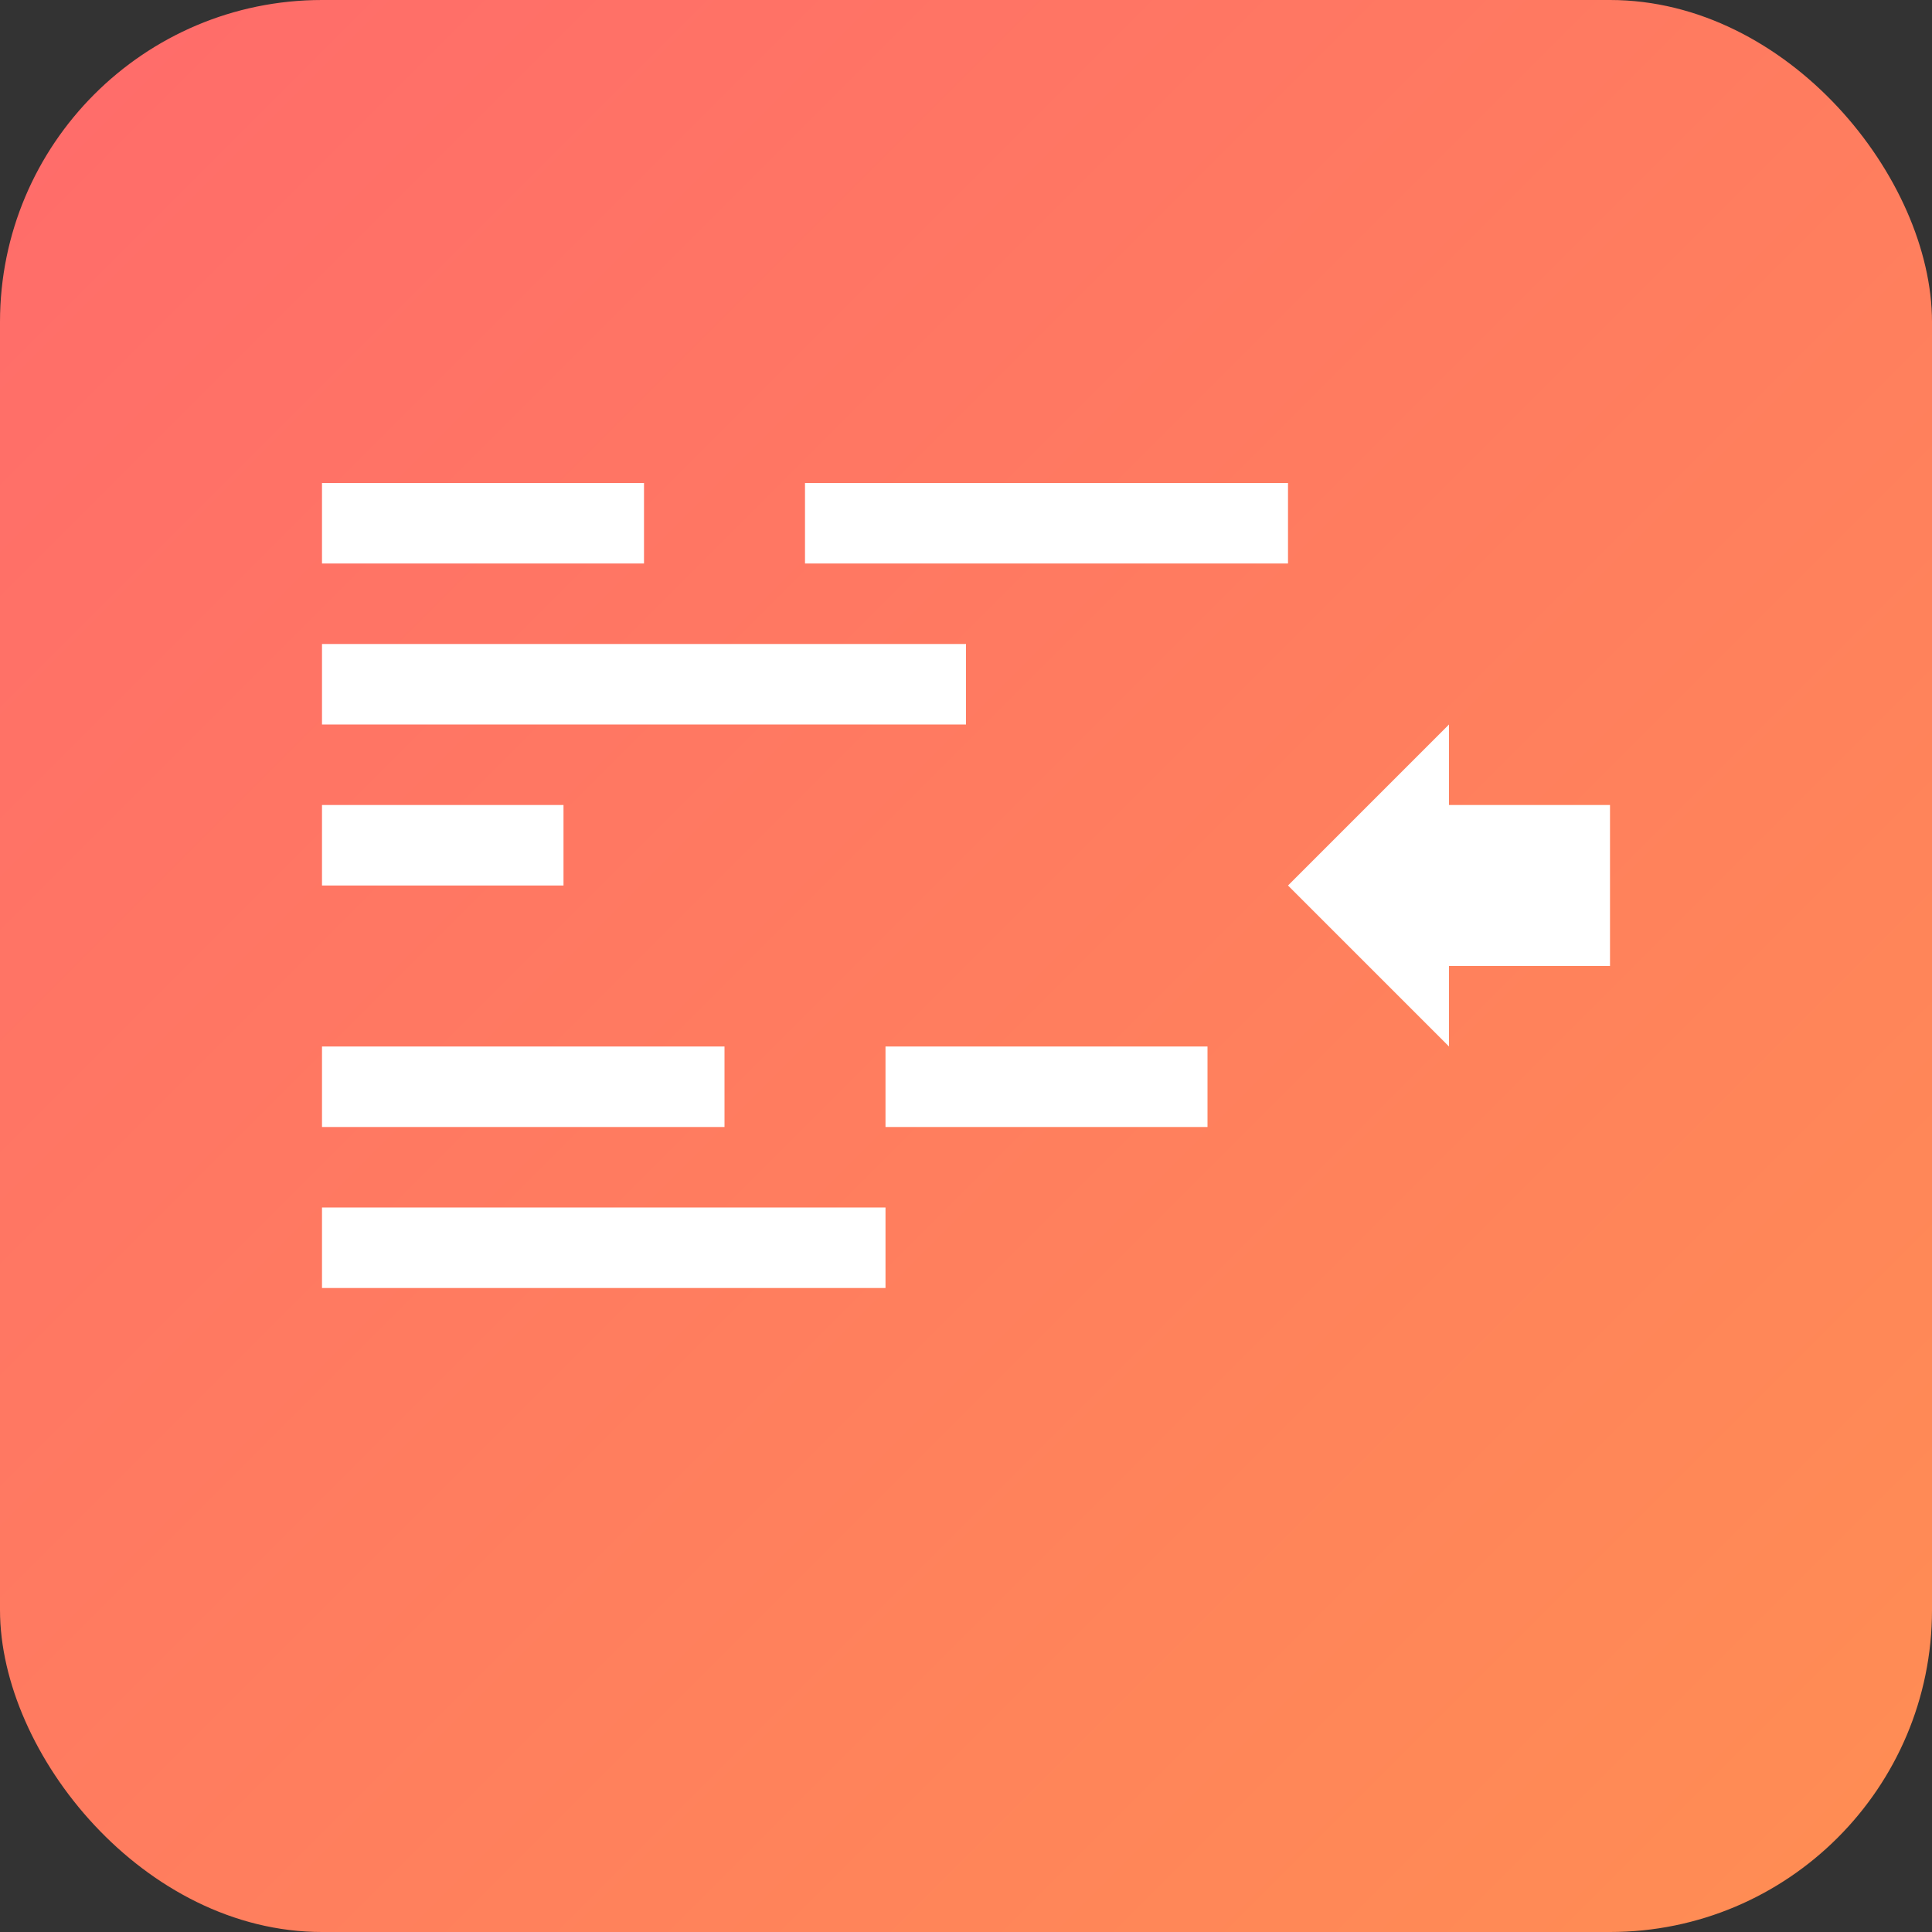 <svg viewBox="0 0 24 24" xmlns="http://www.w3.org/2000/svg">
  <rect x="0" y="0" width="24" height="24" fill="#333333" stroke="none"/>
  <defs>
    <linearGradient id="snippetslab-gradient" x1="0%" y1="0%" x2="100%" y2="100%">
      <stop offset="0%" style="stop-color:#FF6B6B"/>
      <stop offset="100%" style="stop-color:#FF8E53"/>
    </linearGradient>
  </defs>
  <rect width="24" height="24" rx="4" fill="url(#snippetslab-gradient)"/>
  <g fill="white">
    <rect x="4" y="6" width="4" height="1"/>
    <rect x="10" y="6" width="6" height="1"/>
    <rect x="4" y="8" width="8" height="1"/>
    <rect x="4" y="10" width="3" height="1"/>
    <rect x="4" y="13" width="5" height="1"/>
    <rect x="11" y="13" width="4" height="1"/>
    <rect x="4" y="15" width="7" height="1"/>
    <path d="M18 9l-2 2 2 2v-1h2v-2h-2V9z"/>
  </g>
</svg>
